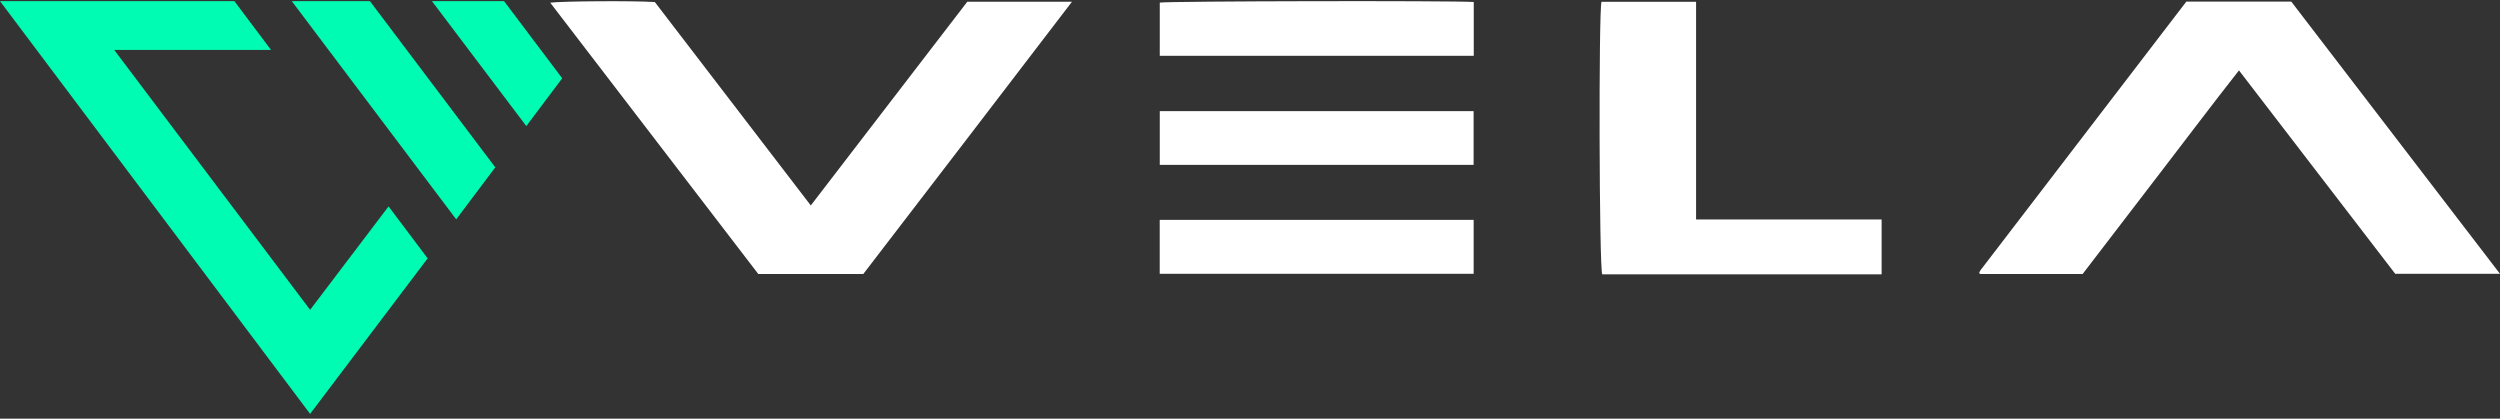 <svg width="209" height="35" viewBox="0 0 209 35" fill="none" xmlns="http://www.w3.org/2000/svg">
<rect x="0" y="0" width="209" height="35" fill="#333333" stroke="none"/>
<path d="M25.925 25.902L9.547 4.173H22.657L19.593 0.096H6.473H0L25.925 34.6L35.752 21.599L32.483 17.256L25.925 25.902Z" fill="#00FCB2"/>
<path d="M24.393 0.096L38.139 18.337L41.405 13.991L30.925 0.096H24.393Z" fill="#00FCB2"/>
<path d="M42.14 0.096H36.11L43.999 10.539L47 6.545L42.14 0.096Z" fill="#00FCB2"/>
<path d="M182.778 0.134C185.731 0.134 188.571 0.134 191.55 0.134C197.338 7.686 203.145 15.251 209 22.891C206.025 22.891 203.203 22.891 200.242 22.891C195.946 17.3 191.622 11.669 187.178 5.885C184.874 8.814 182.765 11.627 180.605 14.432C178.437 17.25 176.282 20.068 174.109 22.904C171.22 22.904 168.384 22.904 165.549 22.904C165.531 22.891 165.508 22.872 165.495 22.858C165.477 22.84 165.45 22.817 165.459 22.803C165.495 22.725 165.531 22.642 165.59 22.564C171.31 15.095 177.031 7.635 182.778 0.134Z" fill="white"/>
<path d="M80.868 0.143C83.821 0.143 86.62 0.143 89.618 0.143C83.789 7.782 77.97 15.343 72.173 22.904C69.207 22.904 66.331 22.904 63.391 22.904C57.59 15.339 51.797 7.787 46 0.226C46.874 0.092 53.019 0.055 54.745 0.171C59.041 5.775 63.36 11.406 67.782 17.176C72.213 11.406 76.536 5.779 80.868 0.143Z" fill="white"/>
<path d="M141.792 18.35C147.062 18.35 152.146 18.35 157.303 18.35C157.303 19.893 157.303 21.366 157.303 22.936C149.491 22.936 141.706 22.936 133.948 22.936C133.687 22.434 133.642 0.856 133.885 0.152C136.477 0.152 139.083 0.152 141.792 0.152C141.792 6.198 141.792 12.216 141.792 18.35Z" fill="white"/>
<path d="M123.206 0.166C123.206 1.672 123.206 3.15 123.206 4.665C114.443 4.665 105.738 4.665 96.957 4.665C96.957 3.159 96.957 1.685 96.957 0.217C97.791 0.092 121.182 0.046 123.206 0.166Z" fill="white"/>
<path d="M96.952 22.891C96.952 21.366 96.952 19.893 96.952 18.383C105.724 18.383 114.429 18.383 123.197 18.383C123.197 19.888 123.197 21.366 123.197 22.891C114.474 22.891 105.774 22.891 96.952 22.891Z" fill="white"/>
<path d="M123.193 13.782C114.402 13.782 105.72 13.782 96.957 13.782C96.957 12.286 96.957 10.812 96.957 9.292C105.702 9.292 114.407 9.292 123.193 9.292C123.193 10.78 123.193 12.253 123.193 13.782Z" fill="white"/>
</svg>
